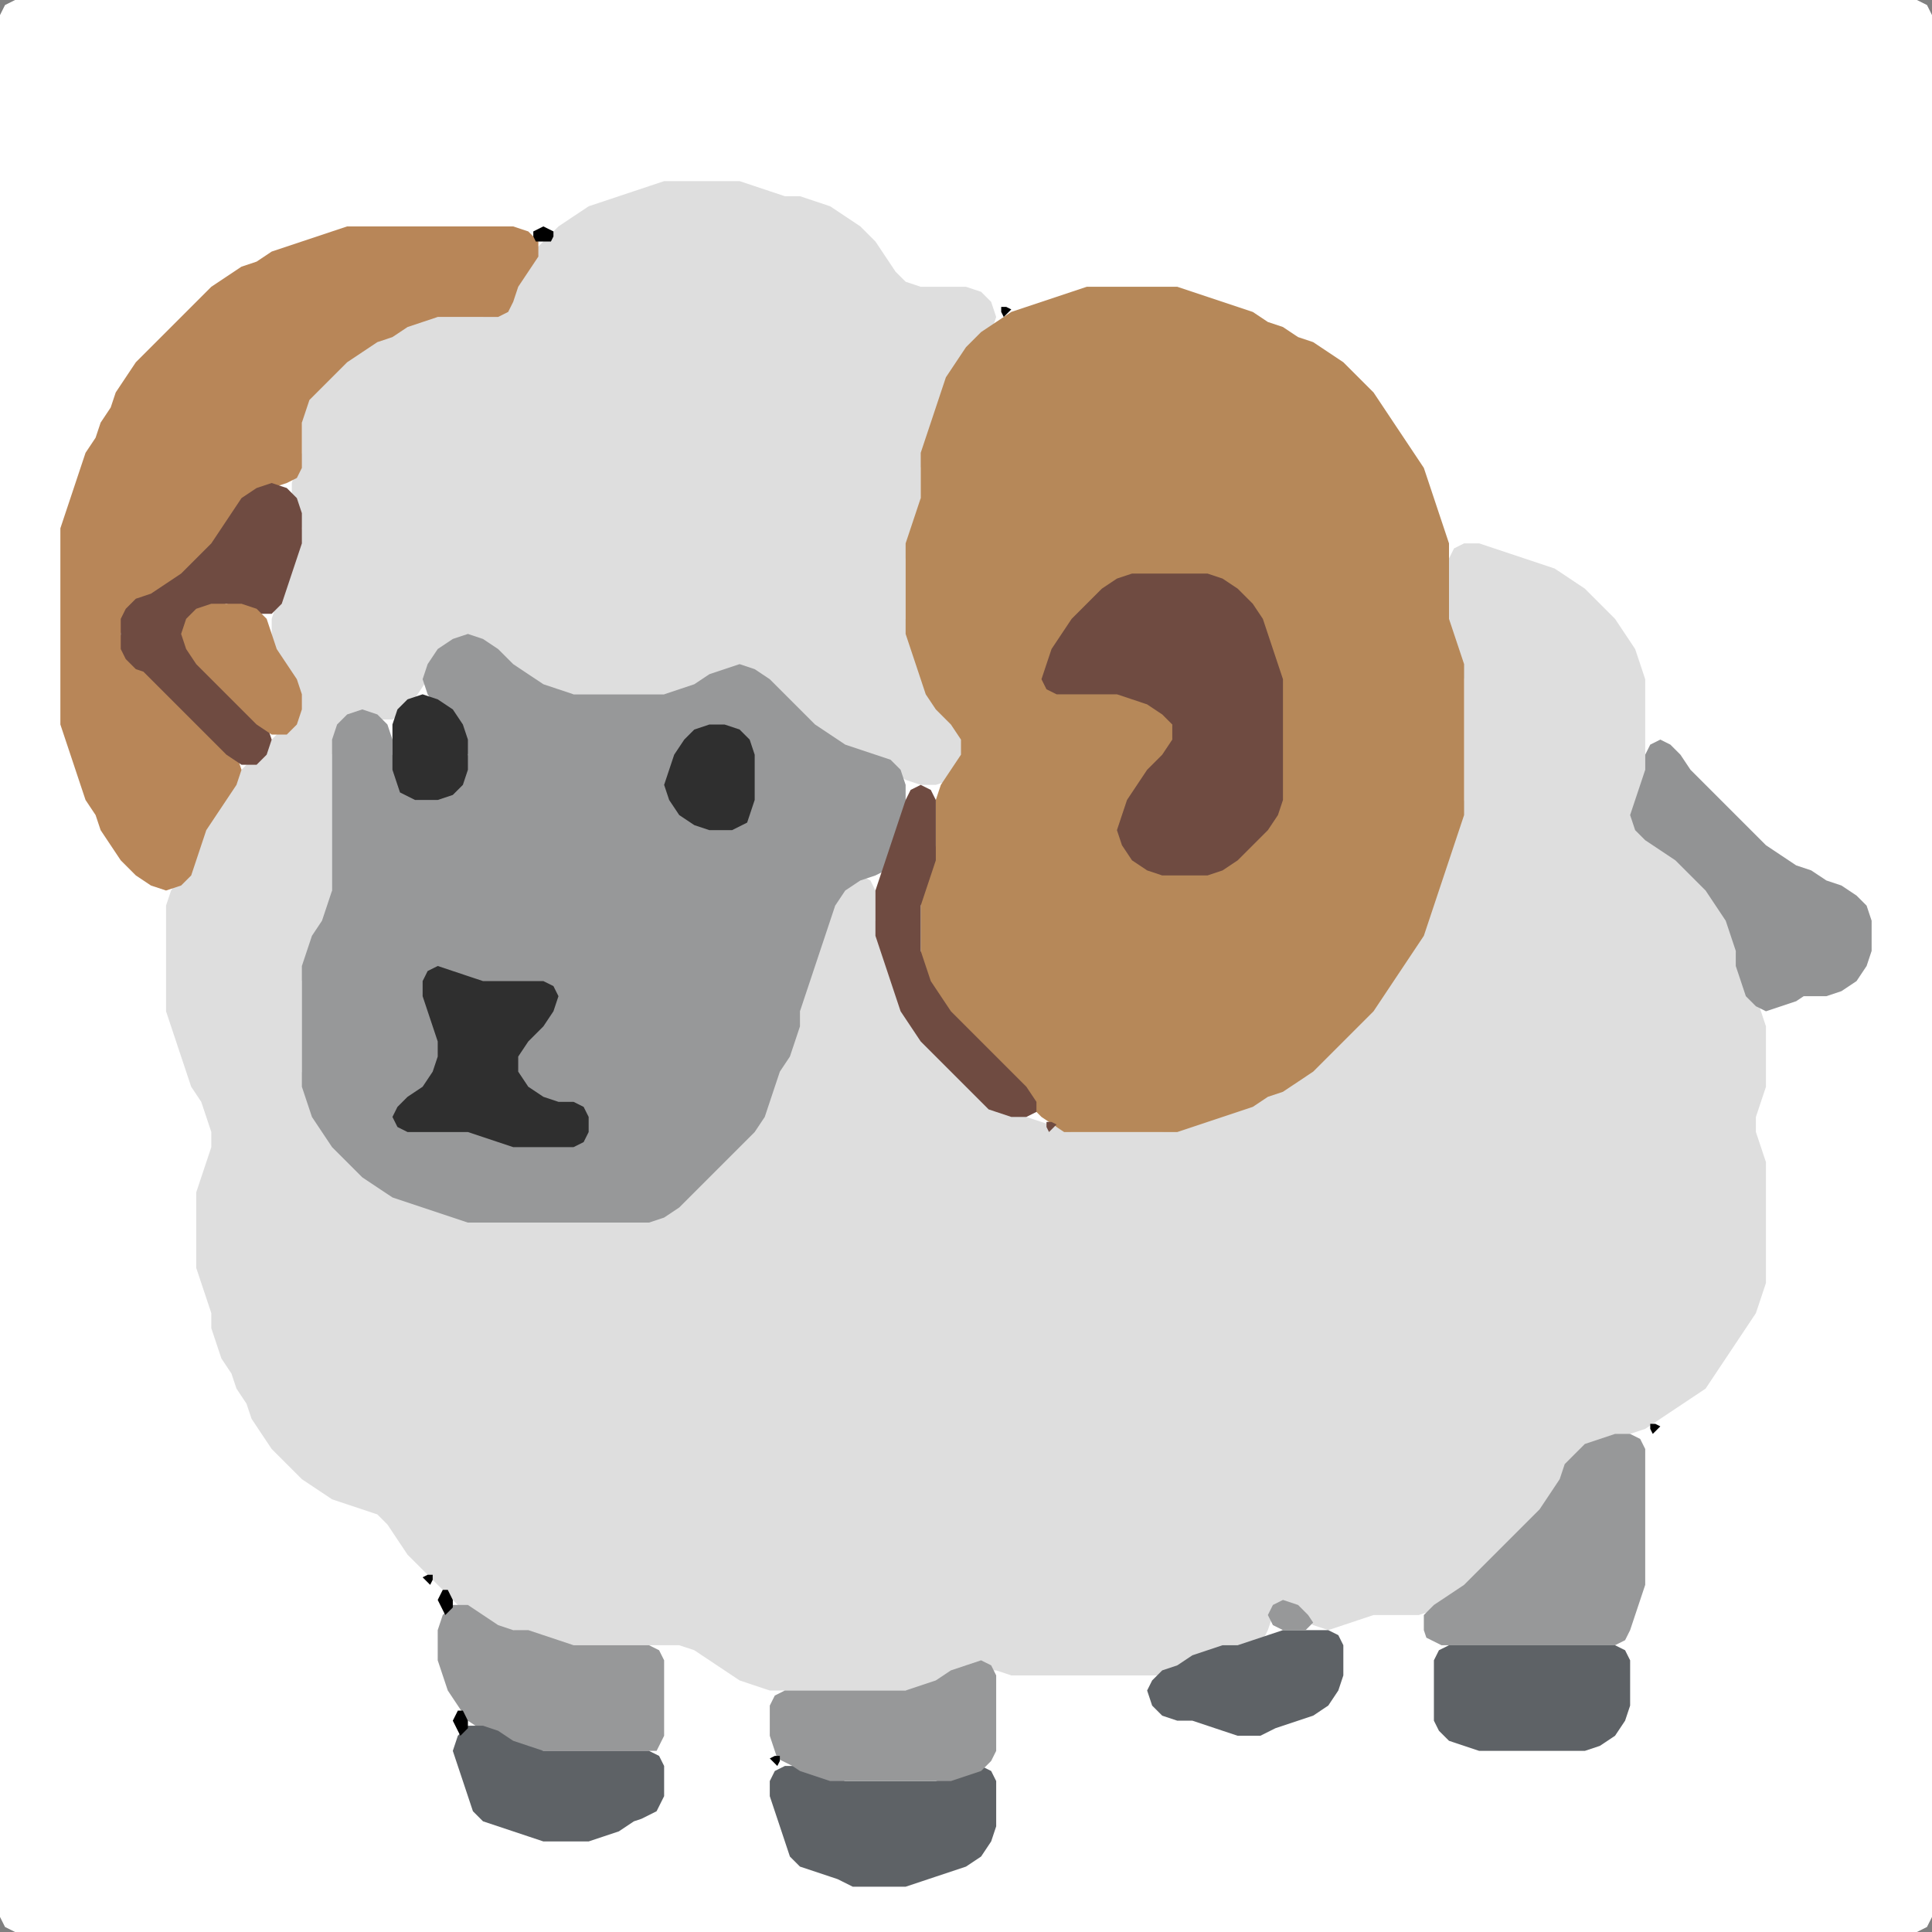<?xml version="1.0" encoding="UTF-8" standalone="no"?>
<!DOCTYPE svg PUBLIC "-//W3C//DTD SVG 1.1//EN"
"http://www.w3.org/Graphics/SVG/1.1/DTD/svg11.dtd">
<svg width="128" height="128" xmlns="http://www.w3.org/2000/svg" version="1.1">
<rect width="100%" height="100%" fill="#808080" stroke="none"/>
<path d="M 26.5 128.0 L 27.0 128.0 L 28.0 128.0 L 29.0 128.0 L 30.0 128.0 L 31.0 128.0 L 32.0 128.0 L 33.0 128.0 L 34.0 128.0 L 35.0 128.0 L 36.0 128.0 L 37.0 128.0 L 38.0 128.0 L 39.0 128.0 L 40.0 128.0 L 41.0 128.0 L 42.0 128.0 L 43.0 128.0 L 44.0 128.0 L 45.0 128.0 L 46.0 128.0 L 47.0 128.0 L 48.0 128.0 L 49.0 128.0 L 50.0 128.0 L 51.0 128.0 L 52.0 128.0 L 53.0 128.0 L 54.0 128.0 L 55.0 128.0 L 56.0 128.0 L 57.0 128.0 L 58.0 128.0 L 59.0 128.0 L 60.0 128.0 L 61.0 128.0 L 62.0 128.0 L 63.0 128.0 L 64.0 128.0 L 65.0 128.0 L 66.0 128.0 L 67.0 128.0 L 68.0 128.0 L 69.0 128.0 L 70.0 128.0 L 71.0 128.0 L 72.0 128.0 L 73.0 128.0 L 74.0 128.0 L 75.0 128.0 L 76.0 128.0 L 77.0 128.0 L 78.0 128.0 L 79.0 128.0 L 80.0 128.0 L 81.0 128.0 L 82.0 128.0 L 83.0 128.0 L 84.0 128.0 L 85.0 128.0 L 86.0 128.0 L 87.0 128.0 L 88.0 128.0 L 89.0 128.0 L 90.0 128.0 L 91.0 128.0 L 92.0 128.0 L 93.0 128.0 L 94.0 128.0 L 95.0 128.0 L 96.0 128.0 L 97.0 128.0 L 98.0 128.0 L 99.0 128.0 L 100.0 128.0 L 101.0 128.0 L 102.0 128.0 L 103.0 128.0 L 104.0 128.0 L 105.0 128.0 L 106.0 128.0 L 107.0 128.0 L 108.0 128.0 L 109.0 128.0 L 110.0 128.0 L 111.0 128.0 L 112.0 128.0 L 113.0 128.0 L 114.0 128.0 L 115.0 128.0 L 116.0 128.0 L 117.0 128.0 L 118.0 128.0 L 119.0 128.0 L 120.0 128.0 L 121.0 128.0 L 122.0 128.0 L 123.0 128.0 L 124.0 128.0 L 125.0 128.0 L 126.0 128.0 L 127.0 128.0 L 127.667 127.667 L 128.0 127.0 L 128.0 126.0 L 128.0 125.0 L 128.0 124.0 L 128.0 123.0 L 128.0 122.0 L 128.0 121.0 L 128.0 120.0 L 128.0 119.0 L 128.0 118.0 L 128.0 117.0 L 128.0 116.0 L 128.0 115.0 L 128.0 114.0 L 128.0 113.0 L 128.0 112.0 L 128.0 111.0 L 128.0 110.0 L 128.0 109.0 L 128.0 108.0 L 128.0 107.0 L 128.0 106.0 L 128.0 105.0 L 128.0 104.0 L 128.0 103.0 L 128.0 102.0 L 128.0 101.0 L 128.0 100.0 L 128.0 99.0 L 128.0 98.0 L 128.0 97.0 L 128.0 96.0 L 128.0 95.0 L 128.0 94.0 L 128.0 93.0 L 128.0 92.0 L 128.0 91.0 L 128.0 90.0 L 128.0 89.0 L 128.0 88.0 L 128.0 87.0 L 128.0 86.0 L 128.0 85.0 L 128.0 84.0 L 128.0 83.0 L 128.0 82.0 L 128.0 81.0 L 128.0 80.0 L 128.0 79.0 L 128.0 78.0 L 128.0 77.0 L 128.0 76.0 L 128.0 75.0 L 128.0 74.0 L 128.0 73.0 L 128.0 72.0 L 128.0 71.0 L 128.0 70.0 L 128.0 69.0 L 128.0 68.0 L 128.0 67.0 L 128.0 66.0 L 128.0 65.0 L 128.0 64.0 L 128.0 63.0 L 128.0 62.0 L 128.0 61.0 L 128.0 60.0 L 128.0 59.0 L 128.0 58.0 L 128.0 57.0 L 128.0 56.0 L 128.0 55.0 L 128.0 54.0 L 128.0 53.0 L 128.0 52.0 L 128.0 51.0 L 128.0 50.0 L 128.0 49.0 L 128.0 48.0 L 128.0 47.0 L 128.0 46.0 L 128.0 45.0 L 128.0 44.0 L 128.0 43.0 L 128.0 42.0 L 128.0 41.0 L 128.0 40.0 L 128.0 39.0 L 128.0 38.0 L 128.0 37.0 L 128.0 36.0 L 128.0 35.0 L 128.0 34.0 L 128.0 33.0 L 128.0 32.0 L 128.0 31.0 L 128.0 30.0 L 128.0 29.0 L 128.0 28.0 L 128.0 27.0 L 128.0 26.0 L 128.0 25.0 L 128.0 24.0 L 128.0 23.0 L 128.0 22.0 L 128.0 21.0 L 128.0 20.0 L 128.0 19.0 L 128.0 18.0 L 128.0 17.0 L 128.0 16.0 L 128.0 15.0 L 128.0 14.0 L 128.0 13.0 L 128.0 12.0 L 128.0 11.0 L 128.0 10.0 L 128.0 9.0 L 128.0 8.0 L 128.0 7.0 L 128.0 6.0 L 128.0 5.0 L 128.0 4.0 L 128.0 3.0 L 128.0 2.0 L 128.0 1.0 L 127.667 0.333 L 127.0 0.0 L 126.0 0.0 L 125.0 0.0 L 124.0 0.0 L 123.0 0.0 L 122.0 0.0 L 121.0 0.0 L 120.0 0.0 L 119.0 0.0 L 118.0 0.0 L 117.0 0.0 L 116.0 0.0 L 115.0 0.0 L 114.0 0.0 L 113.0 0.0 L 112.0 0.0 L 111.0 0.0 L 110.0 0.0 L 109.0 0.0 L 108.0 0.0 L 107.0 0.0 L 106.0 0.0 L 105.0 0.0 L 104.0 0.0 L 103.0 0.0 L 102.0 0.0 L 101.0 0.0 L 100.0 0.0 L 99.0 0.0 L 98.0 0.0 L 97.0 0.0 L 96.0 0.0 L 95.0 0.0 L 94.0 0.0 L 93.0 0.0 L 92.0 0.0 L 91.0 0.0 L 90.0 0.0 L 89.0 0.0 L 88.0 0.0 L 87.0 0.0 L 86.0 0.0 L 85.0 0.0 L 84.0 0.0 L 83.0 0.0 L 82.0 0.0 L 81.0 0.0 L 80.0 0.0 L 79.0 0.0 L 78.0 0.0 L 77.0 0.0 L 76.0 0.0 L 75.0 0.0 L 74.0 0.0 L 73.0 0.0 L 72.0 0.0 L 71.0 0.0 L 70.0 0.0 L 69.0 0.0 L 68.0 0.0 L 67.0 0.0 L 66.0 0.0 L 65.0 0.0 L 64.0 0.0 L 63.0 0.0 L 62.0 0.0 L 61.0 0.0 L 60.0 0.0 L 59.0 0.0 L 58.0 0.0 L 57.0 0.0 L 56.0 0.0 L 55.0 0.0 L 54.0 0.0 L 53.0 0.0 L 52.0 0.0 L 51.0 0.0 L 50.0 0.0 L 49.0 0.0 L 48.0 0.0 L 47.0 0.0 L 46.0 0.0 L 45.0 0.0 L 44.0 0.0 L 43.0 0.0 L 42.0 0.0 L 41.0 0.0 L 40.0 0.0 L 39.0 0.0 L 38.0 0.0 L 37.0 0.0 L 36.0 0.0 L 35.0 0.0 L 34.0 0.0 L 33.0 0.0 L 32.0 0.0 L 31.0 0.0 L 30.0 0.0 L 29.0 0.0 L 28.0 0.0 L 27.0 0.0 L 26.0 0.0 L 25.0 0.0 L 24.0 0.0 L 23.0 0.0 L 22.0 0.0 L 21.0 0.0 L 20.0 0.0 L 19.0 0.0 L 18.0 0.0 L 17.0 0.0 L 16.0 0.0 L 15.0 0.0 L 14.0 0.0 L 13.0 0.0 L 12.0 0.0 L 11.0 0.0 L 10.0 0.0 L 9.0 0.0 L 8.0 0.0 L 7.0 0.0 L 6.0 0.0 L 5.0 0.0 L 4.0 0.0 L 3.0 0.0 L 2.0 0.0 L 1.0 0.0 L 0.333 0.333 L 0.0 1.0 L 0.0 2.0 L 0.0 3.0 L 0.0 4.0 L 0.0 5.0 L 0.0 6.0 L 0.0 7.0 L 0.0 8.0 L 0.0 9.0 L 0.0 10.0 L 0.0 11.0 L 0.0 12.0 L 0.0 13.0 L 0.0 14.0 L 0.0 15.0 L 0.0 16.0 L 0.0 17.0 L 0.0 18.0 L 0.0 19.0 L 0.0 20.0 L 0.0 21.0 L 0.0 22.0 L 0.0 23.0 L 0.0 24.0 L 0.0 25.0 L 0.0 26.0 L 0.0 27.0 L 0.0 28.0 L 0.0 29.0 L 0.0 30.0 L 0.0 31.0 L 0.0 32.0 L 0.0 33.0 L 0.0 34.0 L 0.0 35.0 L 0.0 36.0 L 0.0 37.0 L 0.0 38.0 L 0.0 39.0 L 0.0 40.0 L 0.0 41.0 L 0.0 42.0 L 0.0 43.0 L 0.0 44.0 L 0.0 45.0 L 0.0 46.0 L 0.0 47.0 L 0.0 48.0 L 0.0 49.0 L 0.0 50.0 L 0.0 51.0 L 0.0 52.0 L 0.0 53.0 L 0.0 54.0 L 0.0 55.0 L 0.0 56.0 L 0.0 57.0 L 0.0 58.0 L 0.0 59.0 L 0.0 60.0 L 0.0 61.0 L 0.0 62.0 L 0.0 63.0 L 0.0 64.0 L 0.0 65.0 L 0.0 66.0 L 0.0 67.0 L 0.0 68.0 L 0.0 69.0 L 0.0 70.0 L 0.0 71.0 L 0.0 72.0 L 0.0 73.0 L 0.0 74.0 L 0.0 75.0 L 0.0 76.0 L 0.0 77.0 L 0.0 78.0 L 0.0 79.0 L 0.0 80.0 L 0.0 81.0 L 0.0 82.0 L 0.0 83.0 L 0.0 84.0 L 0.0 85.0 L 0.0 86.0 L 0.0 87.0 L 0.0 88.0 L 0.0 89.0 L 0.0 90.0 L 0.0 91.0 L 0.0 92.0 L 0.0 93.0 L 0.0 94.0 L 0.0 95.0 L 0.0 96.0 L 0.0 97.0 L 0.0 98.0 L 0.0 99.0 L 0.0 100.0 L 0.0 101.0 L 0.0 102.0 L 0.0 103.0 L 0.0 104.0 L 0.0 105.0 L 0.0 106.0 L 0.0 107.0 L 0.0 108.0 L 0.0 109.0 L 0.0 110.0 L 0.0 111.0 L 0.0 112.0 L 0.0 113.0 L 0.0 114.0 L 0.0 115.0 L 0.0 116.0 L 0.0 117.0 L 0.0 118.0 L 0.0 119.0 L 0.0 120.0 L 0.0 121.0 L 0.0 122.0 L 0.0 123.0 L 0.0 124.0 L 0.0 125.0 L 0.0 126.0 L 0.0 127.0 L 0.333 127.667 L 1.0 128.0 L 2.0 128.0 L 3.0 128.0 L 4.0 128.0 L 5.0 128.0 L 6.0 128.0 L 7.0 128.0 L 8.0 128.0 L 9.0 128.0 L 10.0 128.0 L 11.0 128.0 L 12.0 128.0 L 13.0 128.0 L 14.0 128.0 L 15.0 128.0 L 16.0 128.0 L 17.0 128.0 L 18.0 128.0 L 19.0 128.0 L 20.0 128.0 L 21.0 128.0 L 22.0 128.0 L 23.0 128.0 L 24.0 128.0 L 25.0 128.0 L 25.5 128.0 Z" stroke="none" fill="rgb(255,255,255)" />
<path d="M 42.5 109.0 L 43.0 109.0 L 44.0 109.0 L 45.0 109.0 L 46.0 109.333 L 47.0 110.0 L 48.0 110.667 L 49.0 111.333 L 50.0 111.667 L 51.0 112.0 L 52.0 112.0 L 53.0 112.0 L 54.0 112.0 L 55.0 112.0 L 56.0 112.0 L 57.0 112.0 L 58.0 112.0 L 59.0 112.0 L 60.0 112.0 L 61.0 112.0 L 62.0 111.667 L 63.0 111.333 L 64.0 110.667 L 65.0 110.667 L 66.0 110.667 L 67.0 111.0 L 68.0 111.0 L 69.0 111.0 L 70.0 111.0 L 71.0 111.0 L 72.0 111.0 L 73.0 111.0 L 74.0 111.0 L 75.0 111.0 L 76.0 111.0 L 77.0 111.0 L 78.0 110.667 L 79.0 110.333 L 80.0 109.667 L 81.0 109.333 L 82.0 109.0 L 83.0 109.0 L 83.667 108.667 L 84.0 108.0 L 84.333 107.0 L 85.0 106.667 L 86.0 107.0 L 87.0 107.667 L 88.0 108.0 L 89.0 107.667 L 90.0 107.333 L 91.0 107.0 L 92.0 107.0 L 93.0 107.0 L 94.0 107.0 L 95.0 106.667 L 96.0 106.333 L 97.0 105.667 L 98.0 105.0 L 99.0 104.0 L 100.0 103.0 L 101.0 102.0 L 102.0 101.0 L 102.667 100.0 L 103.333 99.0 L 103.667 98.0 L 104.333 97.0 L 105.0 96.333 L 106.0 95.667 L 107.0 95.333 L 108.0 95.0 L 109.0 94.667 L 110.0 94.0 L 111.0 93.333 L 112.0 92.667 L 113.0 92.0 L 113.667 91.0 L 114.333 90.0 L 115.0 89.0 L 115.667 88.0 L 116.333 87.0 L 116.667 86.0 L 117.0 85.0 L 117.0 84.0 L 117.0 83.0 L 117.0 82.0 L 117.0 81.0 L 117.0 80.0 L 117.0 79.0 L 117.0 78.0 L 117.0 77.0 L 116.667 76.0 L 116.333 75.0 L 116.333 74.0 L 116.667 73.0 L 117.0 72.0 L 117.0 71.0 L 117.0 70.0 L 117.0 69.0 L 117.0 68.0 L 116.667 67.0 L 116.333 66.0 L 115.667 65.0 L 115.333 64.0 L 115.0 63.0 L 115.0 62.0 L 114.667 61.0 L 114.333 60.0 L 113.667 59.0 L 113.0 58.0 L 112.0 57.0 L 111.0 56.333 L 110.0 55.667 L 109.0 55.0 L 108.667 54.0 L 108.667 53.0 L 109.0 52.0 L 109.0 51.0 L 109.0 50.0 L 109.0 49.0 L 109.0 48.0 L 109.0 47.0 L 109.0 46.0 L 109.0 45.0 L 108.667 44.0 L 108.333 43.0 L 107.667 42.0 L 107.0 41.0 L 106.0 40.0 L 105.0 39.0 L 104.0 38.333 L 103.0 37.667 L 102.0 37.333 L 101.0 37.0 L 100.0 36.667 L 99.0 36.333 L 98.0 36.0 L 97.0 36.0 L 96.333 36.333 L 96.0 37.0 L 96.0 38.0 L 96.0 39.0 L 96.0 40.0 L 96.0 41.0 L 96.0 42.0 L 96.333 43.0 L 96.667 44.0 L 97.0 45.0 L 97.0 46.0 L 97.0 47.0 L 97.0 48.0 L 97.0 49.0 L 97.0 50.0 L 97.0 51.0 L 97.0 52.0 L 97.0 53.0 L 96.667 54.0 L 96.333 55.0 L 96.0 56.0 L 95.667 57.0 L 95.333 58.0 L 95.0 59.0 L 94.667 60.0 L 94.333 61.0 L 93.667 62.0 L 93.0 63.0 L 92.333 64.0 L 91.667 65.0 L 91.0 66.0 L 90.0 67.0 L 89.0 68.0 L 88.0 69.0 L 87.0 70.0 L 86.0 71.0 L 85.0 71.667 L 84.0 72.333 L 83.0 72.667 L 82.0 73.333 L 81.0 73.667 L 80.0 74.0 L 79.0 74.333 L 78.0 74.667 L 77.0 75.0 L 76.0 75.0 L 75.0 75.0 L 74.0 75.0 L 73.0 75.0 L 72.0 75.0 L 71.0 75.0 L 70.0 74.667 L 69.0 74.333 L 68.0 74.0 L 67.0 73.667 L 66.0 73.0 L 65.0 72.0 L 64.0 71.0 L 63.0 70.0 L 62.0 69.0 L 61.0 68.0 L 60.333 67.0 L 59.667 66.0 L 59.333 65.0 L 59.0 64.0 L 58.667 63.0 L 58.333 62.0 L 58.0 61.0 L 58.0 60.0 L 58.0 59.0 L 57.667 58.333 L 57.0 58.0 L 56.0 58.333 L 55.333 59.0 L 55.0 60.0 L 54.667 61.0 L 54.333 62.0 L 54.0 63.0 L 53.667 64.0 L 53.333 65.0 L 53.0 66.0 L 53.0 67.0 L 52.667 68.0 L 52.333 69.0 L 51.667 70.0 L 51.333 71.0 L 51.0 72.0 L 50.667 73.0 L 50.0 74.0 L 49.0 75.0 L 48.0 76.0 L 47.0 77.0 L 46.0 78.0 L 45.0 79.0 L 44.0 80.0 L 43.0 80.667 L 42.0 81.0 L 41.0 81.0 L 40.0 81.0 L 39.0 81.0 L 38.0 81.0 L 37.0 81.0 L 36.0 81.0 L 35.0 81.0 L 34.0 81.0 L 33.0 81.0 L 32.0 81.0 L 31.0 80.667 L 30.0 80.333 L 29.0 80.0 L 28.0 79.667 L 27.0 79.333 L 26.0 78.667 L 25.0 78.0 L 24.0 77.0 L 23.0 76.0 L 22.0 75.0 L 21.333 74.0 L 20.667 73.0 L 20.333 72.0 L 20.0 71.0 L 20.0 70.0 L 20.0 69.0 L 20.0 68.0 L 20.0 67.0 L 20.0 66.0 L 20.0 65.0 L 20.333 64.0 L 20.667 63.0 L 21.333 62.0 L 21.667 61.0 L 22.0 60.0 L 22.0 59.0 L 22.0 58.0 L 22.0 57.0 L 22.0 56.0 L 22.0 55.0 L 22.0 54.0 L 22.0 53.0 L 22.0 52.0 L 22.0 51.0 L 22.0 50.0 L 22.333 49.0 L 23.0 48.0 L 24.0 47.667 L 25.0 47.667 L 26.0 47.667 L 27.0 47.0 L 27.667 46.0 L 28.333 45.0 L 29.0 44.0 L 30.0 43.0 L 31.0 42.667 L 32.0 43.0 L 33.0 44.0 L 34.0 44.667 L 35.0 45.333 L 36.0 45.667 L 37.0 46.0 L 38.0 46.0 L 39.0 46.0 L 40.0 46.0 L 41.0 46.0 L 42.0 46.0 L 43.0 46.0 L 44.0 46.0 L 45.0 46.0 L 46.0 45.667 L 47.0 45.333 L 48.0 44.667 L 49.0 44.667 L 50.0 45.0 L 51.0 46.0 L 52.0 47.0 L 53.0 48.0 L 54.0 48.667 L 55.0 49.333 L 56.0 49.667 L 57.0 50.0 L 58.0 50.333 L 59.0 51.0 L 60.0 51.667 L 61.0 52.0 L 62.0 52.0 L 63.0 51.667 L 63.667 51.0 L 64.0 50.0 L 64.0 49.0 L 63.667 48.0 L 63.0 47.0 L 62.0 46.0 L 61.333 45.0 L 61.0 44.0 L 60.667 43.0 L 60.333 42.0 L 60.0 41.0 L 60.0 40.0 L 60.0 39.0 L 60.0 38.0 L 60.0 37.0 L 60.333 36.0 L 60.667 35.0 L 61.0 34.0 L 61.0 33.0 L 61.0 32.0 L 61.0 31.0 L 61.333 30.0 L 61.667 29.0 L 62.0 28.0 L 62.333 27.0 L 62.667 26.0 L 63.333 25.0 L 64.0 24.0 L 65.0 23.0 L 65.667 22.0 L 66.0 21.0 L 65.667 20.0 L 65.0 19.333 L 64.0 19.0 L 63.0 19.0 L 62.0 19.0 L 61.0 19.0 L 60.0 18.667 L 59.333 18.0 L 58.667 17.0 L 58.0 16.0 L 57.0 15.0 L 56.0 14.333 L 55.0 13.667 L 54.0 13.333 L 53.0 13.0 L 52.0 13.0 L 51.0 12.667 L 50.0 12.333 L 49.0 12.0 L 48.0 12.0 L 47.0 12.0 L 46.0 12.0 L 45.0 12.0 L 44.0 12.0 L 43.0 12.333 L 42.0 12.667 L 41.0 13.0 L 40.0 13.333 L 39.0 13.667 L 38.0 14.333 L 37.0 15.0 L 36.0 16.0 L 35.0 17.0 L 34.333 18.0 L 34.0 19.0 L 33.667 20.0 L 33.0 20.667 L 32.0 21.0 L 31.0 21.0 L 30.0 21.0 L 29.0 21.0 L 28.0 21.0 L 27.0 21.333 L 26.0 21.667 L 25.0 22.333 L 24.0 22.667 L 23.0 23.333 L 22.0 24.0 L 21.0 25.0 L 20.333 26.0 L 20.0 27.0 L 20.0 28.0 L 20.0 29.0 L 20.0 30.0 L 19.667 31.0 L 19.333 32.0 L 19.333 33.0 L 19.667 34.0 L 20.0 35.0 L 19.667 36.0 L 19.333 37.0 L 19.0 38.0 L 18.667 39.0 L 18.333 40.0 L 18.0 41.0 L 18.0 42.0 L 18.0 43.0 L 18.333 44.0 L 19.0 45.0 L 19.667 46.0 L 19.667 47.0 L 19.0 48.0 L 18.0 49.0 L 17.0 50.0 L 16.0 51.0 L 15.0 52.0 L 14.333 53.0 L 13.667 54.0 L 13.333 55.0 L 13.0 56.0 L 12.667 57.0 L 12.0 58.0 L 11.333 59.0 L 11.0 60.0 L 11.0 61.0 L 11.0 62.0 L 11.0 63.0 L 11.0 64.0 L 11.0 65.0 L 11.0 66.0 L 11.0 67.0 L 11.333 68.0 L 11.667 69.0 L 12.0 70.0 L 12.333 71.0 L 12.667 72.0 L 13.333 73.0 L 13.667 74.0 L 14.0 75.0 L 14.0 76.0 L 13.667 77.0 L 13.333 78.0 L 13.0 79.0 L 13.0 80.0 L 13.0 81.0 L 13.0 82.0 L 13.0 83.0 L 13.0 84.0 L 13.333 85.0 L 13.667 86.0 L 14.0 87.0 L 14.0 88.0 L 14.333 89.0 L 14.667 90.0 L 15.333 91.0 L 15.667 92.0 L 16.333 93.0 L 16.667 94.0 L 17.333 95.0 L 18.0 96.0 L 19.0 97.0 L 20.0 98.0 L 21.0 98.667 L 22.0 99.333 L 23.0 99.667 L 24.0 100.0 L 25.0 100.333 L 25.667 101.0 L 26.333 102.0 L 27.0 103.0 L 28.0 104.0 L 29.0 105.0 L 30.0 106.0 L 31.0 107.0 L 32.0 107.667 L 33.0 108.0 L 34.0 108.0 L 35.0 108.333 L 36.0 108.667 L 37.0 109.0 L 38.0 109.0 L 39.0 109.0 L 40.0 109.0 L 41.0 109.0 L 41.5 109.0 Z" stroke="none" fill="rgb(222,222,222)" />
<path d="M 71.5 75.0 L 72.0 75.0 L 73.0 75.0 L 74.0 75.0 L 75.0 75.0 L 76.0 75.0 L 77.0 75.0 L 78.0 75.0 L 79.0 74.667 L 80.0 74.333 L 81.0 74.0 L 82.0 73.667 L 83.0 73.333 L 84.0 72.667 L 85.0 72.333 L 86.0 71.667 L 87.0 71.0 L 88.0 70.0 L 89.0 69.0 L 90.0 68.0 L 91.0 67.0 L 91.667 66.0 L 92.333 65.0 L 93.0 64.0 L 93.667 63.0 L 94.333 62.0 L 94.667 61.0 L 95.0 60.0 L 95.333 59.0 L 95.667 58.0 L 96.0 57.0 L 96.333 56.0 L 96.667 55.0 L 97.0 54.0 L 97.0 53.0 L 97.0 52.0 L 97.0 51.0 L 97.0 50.0 L 97.0 49.0 L 97.0 48.0 L 97.0 47.0 L 97.0 46.0 L 97.0 45.0 L 97.0 44.0 L 96.667 43.0 L 96.333 42.0 L 96.0 41.0 L 96.0 40.0 L 96.0 39.0 L 96.0 38.0 L 96.0 37.0 L 96.0 36.0 L 95.667 35.0 L 95.333 34.0 L 95.0 33.0 L 94.667 32.0 L 94.333 31.0 L 93.667 30.0 L 93.0 29.0 L 92.333 28.0 L 91.667 27.0 L 91.0 26.0 L 90.0 25.0 L 89.0 24.0 L 88.0 23.333 L 87.0 22.667 L 86.0 22.333 L 85.0 21.667 L 84.0 21.333 L 83.0 20.667 L 82.0 20.333 L 81.0 20.0 L 80.0 19.667 L 79.0 19.333 L 78.0 19.0 L 77.0 19.0 L 76.0 19.0 L 75.0 19.0 L 74.0 19.0 L 73.0 19.0 L 72.0 19.0 L 71.0 19.333 L 70.0 19.667 L 69.0 20.0 L 68.0 20.333 L 67.0 20.667 L 66.0 21.333 L 65.0 22.0 L 64.0 23.0 L 63.333 24.0 L 62.667 25.0 L 62.333 26.0 L 62.0 27.0 L 61.667 28.0 L 61.333 29.0 L 61.0 30.0 L 61.0 31.0 L 61.0 32.0 L 61.0 33.0 L 60.667 34.0 L 60.333 35.0 L 60.0 36.0 L 60.0 37.0 L 60.0 38.0 L 60.0 39.0 L 60.0 40.0 L 60.0 41.0 L 60.0 42.0 L 60.333 43.0 L 60.667 44.0 L 61.0 45.0 L 61.333 46.0 L 62.0 47.0 L 63.0 48.0 L 63.667 49.0 L 63.667 50.0 L 63.0 51.0 L 62.333 52.0 L 62.0 53.0 L 62.0 54.0 L 62.0 55.0 L 62.0 56.0 L 61.667 57.0 L 61.333 58.0 L 61.0 59.0 L 61.0 60.0 L 61.0 61.0 L 61.0 62.0 L 61.0 63.0 L 61.0 64.0 L 61.333 65.0 L 61.667 66.0 L 62.333 67.0 L 63.0 68.0 L 64.0 69.0 L 65.0 70.0 L 66.0 71.0 L 67.0 72.0 L 68.0 73.0 L 69.0 74.0 L 70.0 74.667 L 70.5 75.0 Z" stroke="none" fill="rgb(182,136,89)" />
<path d="M 23.5 77.5 L 24.0 78.0 L 25.0 78.667 L 26.0 79.333 L 27.0 79.667 L 28.0 80.0 L 29.0 80.333 L 30.0 80.667 L 31.0 81.0 L 32.0 81.0 L 33.0 81.0 L 34.0 81.0 L 35.0 81.0 L 36.0 81.0 L 37.0 81.0 L 38.0 81.0 L 39.0 81.0 L 40.0 81.0 L 41.0 81.0 L 42.0 81.0 L 43.0 81.0 L 44.0 80.667 L 45.0 80.0 L 46.0 79.0 L 47.0 78.0 L 48.0 77.0 L 49.0 76.0 L 50.0 75.0 L 50.667 74.0 L 51.0 73.0 L 51.333 72.0 L 51.667 71.0 L 52.333 70.0 L 52.667 69.0 L 53.0 68.0 L 53.0 67.0 L 53.333 66.0 L 53.667 65.0 L 54.0 64.0 L 54.333 63.0 L 54.667 62.0 L 55.0 61.0 L 55.333 60.0 L 56.0 59.0 L 57.0 58.333 L 58.0 58.0 L 58.667 57.667 L 59.0 57.0 L 59.333 56.0 L 59.667 55.0 L 60.0 54.0 L 60.0 53.0 L 60.0 52.0 L 59.667 51.0 L 59.0 50.333 L 58.0 50.0 L 57.0 49.667 L 56.0 49.333 L 55.0 48.667 L 54.0 48.0 L 53.0 47.0 L 52.0 46.0 L 51.0 45.0 L 50.0 44.333 L 49.0 44.0 L 48.0 44.333 L 47.0 44.667 L 46.0 45.333 L 45.0 45.667 L 44.0 46.0 L 43.0 46.0 L 42.0 46.0 L 41.0 46.0 L 40.0 46.0 L 39.0 46.0 L 38.0 46.0 L 37.0 45.667 L 36.0 45.333 L 35.0 44.667 L 34.0 44.0 L 33.0 43.0 L 32.0 42.333 L 31.0 42.0 L 30.0 42.333 L 29.0 43.0 L 28.333 44.0 L 28.0 45.0 L 28.333 46.0 L 29.0 47.0 L 30.0 48.0 L 30.667 49.0 L 31.0 50.0 L 30.667 51.0 L 30.0 52.0 L 29.0 52.667 L 28.0 52.667 L 27.0 52.0 L 26.333 51.0 L 26.0 50.0 L 26.0 49.0 L 25.667 48.0 L 25.0 47.333 L 24.0 47.0 L 23.0 47.333 L 22.333 48.0 L 22.0 49.0 L 22.0 50.0 L 22.0 51.0 L 22.0 52.0 L 22.0 53.0 L 22.0 54.0 L 22.0 55.0 L 22.0 56.0 L 22.0 57.0 L 22.0 58.0 L 22.0 59.0 L 21.667 60.0 L 21.333 61.0 L 20.667 62.0 L 20.333 63.0 L 20.0 64.0 L 20.0 65.0 L 20.0 66.0 L 20.0 67.0 L 20.0 68.0 L 20.0 69.0 L 20.0 70.0 L 20.0 71.0 L 20.0 72.0 L 20.333 73.0 L 20.667 74.0 L 21.333 75.0 L 22.0 76.0 L 22.5 76.5 Z" stroke="none" fill="rgb(151,152,153)" />
<path d="M 21.5 25.5 L 22.0 25.0 L 23.0 24.0 L 24.0 23.333 L 25.0 22.667 L 26.0 22.333 L 27.0 21.667 L 28.0 21.333 L 29.0 21.0 L 30.0 21.0 L 31.0 21.0 L 32.0 21.0 L 33.0 21.0 L 33.667 20.667 L 34.0 20.0 L 34.333 19.0 L 35.0 18.0 L 35.667 17.0 L 35.667 16.0 L 35.0 15.333 L 34.0 15.0 L 33.0 15.0 L 32.0 15.0 L 31.0 15.0 L 30.0 15.0 L 29.0 15.0 L 28.0 15.0 L 27.0 15.0 L 26.0 15.0 L 25.0 15.0 L 24.0 15.0 L 23.0 15.0 L 22.0 15.333 L 21.0 15.667 L 20.0 16.0 L 19.0 16.333 L 18.0 16.667 L 17.0 17.333 L 16.0 17.667 L 15.0 18.333 L 14.0 19.0 L 13.0 20.0 L 12.0 21.0 L 11.0 22.0 L 10.0 23.0 L 9.0 24.0 L 8.333 25.0 L 7.667 26.0 L 7.333 27.0 L 6.667 28.0 L 6.333 29.0 L 5.667 30.0 L 5.333 31.0 L 5.0 32.0 L 4.667 33.0 L 4.333 34.0 L 4.0 35.0 L 4.0 36.0 L 4.0 37.0 L 4.0 38.0 L 4.0 39.0 L 4.0 40.0 L 4.0 41.0 L 4.0 42.0 L 4.0 43.0 L 4.0 44.0 L 4.0 45.0 L 4.0 46.0 L 4.0 47.0 L 4.0 48.0 L 4.333 49.0 L 4.667 50.0 L 5.0 51.0 L 5.333 52.0 L 5.667 53.0 L 6.333 54.0 L 6.667 55.0 L 7.333 56.0 L 8.0 57.0 L 9.0 58.0 L 10.0 58.667 L 11.0 59.0 L 12.0 58.667 L 12.667 58.0 L 13.0 57.0 L 13.333 56.0 L 13.667 55.0 L 14.333 54.0 L 15.0 53.0 L 15.667 52.0 L 16.0 51.0 L 15.667 50.0 L 15.0 49.0 L 14.0 48.0 L 13.0 47.0 L 12.0 46.0 L 11.0 45.0 L 10.0 44.333 L 9.0 43.667 L 8.333 43.0 L 8.0 42.0 L 8.333 41.0 L 9.0 40.333 L 10.0 39.667 L 11.0 39.333 L 12.0 38.667 L 13.0 38.0 L 14.0 37.0 L 14.667 36.0 L 15.333 35.0 L 16.0 34.0 L 17.0 33.0 L 18.0 32.333 L 19.0 32.0 L 19.667 31.667 L 20.0 31.0 L 20.0 30.0 L 20.0 29.0 L 20.0 28.0 L 20.333 27.0 L 20.5 26.5 Z" stroke="none" fill="rgb(184,134,88)" />
<path d="M 78.5 58.0 L 79.0 58.0 L 80.0 58.0 L 81.0 57.667 L 82.0 57.0 L 83.0 56.0 L 84.0 55.0 L 84.667 54.0 L 85.0 53.0 L 85.0 52.0 L 85.0 51.0 L 85.0 50.0 L 85.0 49.0 L 85.0 48.0 L 85.0 47.0 L 85.0 46.0 L 85.0 45.0 L 84.667 44.0 L 84.333 43.0 L 84.0 42.0 L 83.667 41.0 L 83.0 40.0 L 82.0 39.0 L 81.0 38.333 L 80.0 38.0 L 79.0 38.0 L 78.0 38.0 L 77.0 38.0 L 76.0 38.0 L 75.0 38.0 L 74.0 38.333 L 73.0 39.0 L 72.0 40.0 L 71.0 41.0 L 70.333 42.0 L 69.667 43.0 L 69.333 44.0 L 69.0 45.0 L 69.333 45.667 L 70.0 46.0 L 71.0 46.0 L 72.0 46.0 L 73.0 46.0 L 74.0 46.0 L 75.0 46.333 L 76.0 46.667 L 77.0 47.333 L 77.667 48.0 L 77.667 49.0 L 77.0 50.0 L 76.0 51.0 L 75.333 52.0 L 74.667 53.0 L 74.333 54.0 L 74.0 55.0 L 74.333 56.0 L 75.0 57.0 L 76.0 57.667 L 77.0 58.0 L 77.5 58.0 Z" stroke="none" fill="rgb(111,75,65)" />
<path d="M 95.5 109.0 L 96.0 109.0 L 97.0 109.0 L 98.0 109.0 L 99.0 109.0 L 100.0 109.0 L 101.0 109.0 L 102.0 109.0 L 103.0 109.0 L 104.0 109.0 L 105.0 109.0 L 106.0 109.0 L 107.0 109.0 L 107.667 108.667 L 108.0 108.0 L 108.333 107.0 L 108.667 106.0 L 109.0 105.0 L 109.0 104.0 L 109.0 103.0 L 109.0 102.0 L 109.0 101.0 L 109.0 100.0 L 109.0 99.0 L 109.0 98.0 L 109.0 97.0 L 109.0 96.0 L 108.667 95.333 L 108.0 95.0 L 107.0 95.0 L 106.0 95.333 L 105.0 95.667 L 104.333 96.333 L 103.667 97.0 L 103.333 98.0 L 102.667 99.0 L 102.0 100.0 L 101.0 101.0 L 100.0 102.0 L 99.0 103.0 L 98.0 104.0 L 97.0 105.0 L 96.0 105.667 L 95.0 106.333 L 94.333 107.0 L 94.333 108.0 L 94.5 108.5 Z" stroke="none" fill="rgb(151,152,153)" />
<path d="M 120.5 66.0 L 121.0 66.0 L 122.0 65.667 L 123.0 65.0 L 123.667 64.0 L 124.0 63.0 L 124.0 62.0 L 124.0 61.0 L 123.667 60.0 L 123.0 59.333 L 122.0 58.667 L 121.0 58.333 L 120.0 57.667 L 119.0 57.333 L 118.0 56.667 L 117.0 56.0 L 116.0 55.0 L 115.0 54.0 L 114.0 53.0 L 113.0 52.0 L 112.0 51.0 L 111.333 50.0 L 110.667 49.333 L 110.0 49.0 L 109.333 49.333 L 109.0 50.0 L 109.0 51.0 L 108.667 52.0 L 108.333 53.0 L 108.0 54.0 L 108.333 55.0 L 109.0 55.667 L 110.0 56.333 L 111.0 57.0 L 112.0 58.0 L 113.0 59.0 L 113.667 60.0 L 114.333 61.0 L 114.667 62.0 L 115.0 63.0 L 115.0 64.0 L 115.333 65.0 L 115.667 66.0 L 116.333 66.667 L 117.0 67.0 L 118.0 66.667 L 119.0 66.333 L 119.5 66.0 Z" stroke="none" fill="rgb(146,147,148)" />
<path d="M 43.5 116.0 L 43.667 115.667 L 44.0 115.0 L 44.0 114.0 L 44.0 113.0 L 44.0 112.0 L 44.0 111.0 L 44.0 110.0 L 43.667 109.333 L 43.0 109.0 L 42.0 109.0 L 41.0 109.0 L 40.0 109.0 L 39.0 109.0 L 38.0 109.0 L 37.0 108.667 L 36.0 108.333 L 35.0 108.0 L 34.0 108.0 L 33.0 107.667 L 32.0 107.0 L 31.0 106.333 L 30.0 106.333 L 29.333 107.0 L 29.0 108.0 L 29.0 109.0 L 29.0 110.0 L 29.333 111.0 L 29.667 112.0 L 30.333 113.0 L 31.0 114.0 L 32.0 114.667 L 33.0 115.333 L 34.0 115.667 L 35.0 116.0 L 36.0 116.0 L 37.0 116.0 L 38.0 116.0 L 39.0 116.0 L 40.0 116.0 L 41.0 116.0 L 42.0 116.0 L 42.5 116.0 Z" stroke="none" fill="rgb(151,152,153)" />
<path d="M 10.5 45.5 L 11.0 46.0 L 12.0 47.0 L 13.0 48.0 L 14.0 49.0 L 15.0 50.0 L 16.0 50.667 L 17.0 50.667 L 17.667 50.0 L 18.0 49.0 L 17.667 48.0 L 17.0 47.0 L 16.0 46.0 L 15.0 45.0 L 14.0 44.0 L 13.0 43.0 L 12.667 42.0 L 13.0 41.0 L 14.0 40.333 L 15.0 40.0 L 16.0 40.333 L 17.0 40.667 L 18.0 40.667 L 18.667 40.0 L 19.0 39.0 L 19.333 38.0 L 19.667 37.0 L 20.0 36.0 L 20.0 35.0 L 20.0 34.0 L 19.667 33.0 L 19.0 32.333 L 18.0 32.0 L 17.0 32.333 L 16.0 33.0 L 15.333 34.0 L 14.667 35.0 L 14.0 36.0 L 13.0 37.0 L 12.0 38.0 L 11.0 38.667 L 10.0 39.333 L 9.0 39.667 L 8.333 40.333 L 8.0 41.0 L 8.0 42.0 L 8.0 43.0 L 8.333 43.667 L 9.0 44.333 L 9.5 44.5 Z" stroke="none" fill="rgb(111,75,65)" />
<path d="M 56.5 125.0 L 57.0 125.0 L 58.0 125.0 L 59.0 125.0 L 60.0 125.0 L 61.0 124.667 L 62.0 124.333 L 63.0 124.0 L 64.0 123.667 L 65.0 123.0 L 65.667 122.0 L 66.0 121.0 L 66.0 120.0 L 66.0 119.0 L 66.0 118.0 L 65.667 117.333 L 65.0 117.0 L 64.0 117.333 L 63.0 117.667 L 62.0 118.0 L 61.0 118.0 L 60.0 118.0 L 59.0 118.0 L 58.0 118.0 L 57.0 118.0 L 56.0 118.0 L 55.0 117.667 L 54.0 117.333 L 53.0 117.0 L 52.0 117.0 L 51.333 117.333 L 51.0 118.0 L 51.0 119.0 L 51.333 120.0 L 51.667 121.0 L 52.0 122.0 L 52.333 123.0 L 53.0 123.667 L 54.0 124.0 L 55.0 124.333 L 55.5 124.5 Z" stroke="none" fill="rgb(94,98,102)" />
<path d="M 29.5 75.0 L 30.0 75.0 L 31.0 75.0 L 32.0 75.333 L 33.0 75.667 L 34.0 76.0 L 35.0 76.0 L 36.0 76.0 L 37.0 76.0 L 38.0 76.0 L 38.667 75.667 L 39.0 75.0 L 39.0 74.0 L 38.667 73.333 L 38.0 73.0 L 37.0 73.0 L 36.0 72.667 L 35.0 72.0 L 34.333 71.0 L 34.333 70.0 L 35.0 69.0 L 36.0 68.0 L 36.667 67.0 L 37.0 66.0 L 36.667 65.333 L 36.0 65.0 L 35.0 65.0 L 34.0 65.0 L 33.0 65.0 L 32.0 65.0 L 31.0 64.667 L 30.0 64.333 L 29.0 64.0 L 28.333 64.333 L 28.0 65.0 L 28.0 66.0 L 28.333 67.0 L 28.667 68.0 L 29.0 69.0 L 29.0 70.0 L 28.667 71.0 L 28.0 72.0 L 27.0 72.667 L 26.333 73.333 L 26.0 74.0 L 26.333 74.667 L 27.0 75.0 L 28.0 75.0 L 28.5 75.0 Z" stroke="none" fill="rgb(47,47,47)" />
<path d="M 52.5 117.0 L 53.0 117.333 L 54.0 117.667 L 55.0 118.0 L 56.0 118.0 L 57.0 118.0 L 58.0 118.0 L 59.0 118.0 L 60.0 118.0 L 61.0 118.0 L 62.0 118.0 L 63.0 118.0 L 64.0 117.667 L 65.0 117.333 L 65.667 116.667 L 66.0 116.0 L 66.0 115.0 L 66.0 114.0 L 66.0 113.0 L 66.0 112.0 L 66.0 111.0 L 65.667 110.333 L 65.0 110.0 L 64.0 110.333 L 63.0 110.667 L 62.0 111.333 L 61.0 111.667 L 60.0 112.0 L 59.0 112.0 L 58.0 112.0 L 57.0 112.0 L 56.0 112.0 L 55.0 112.0 L 54.0 112.0 L 53.0 112.0 L 52.0 112.0 L 51.333 112.333 L 51.0 113.0 L 51.0 114.0 L 51.0 115.0 L 51.333 116.0 L 51.5 116.5 Z" stroke="none" fill="rgb(151,152,153)" />
<path d="M 100.5 116.0 L 101.0 116.0 L 102.0 116.0 L 103.0 116.0 L 104.0 116.0 L 105.0 116.0 L 106.0 115.667 L 107.0 115.0 L 107.667 114.0 L 108.0 113.0 L 108.0 112.0 L 108.0 111.0 L 108.0 110.0 L 107.667 109.333 L 107.0 109.0 L 106.0 109.0 L 105.0 109.0 L 104.0 109.0 L 103.0 109.0 L 102.0 109.0 L 101.0 109.0 L 100.0 109.0 L 99.0 109.0 L 98.0 109.0 L 97.0 109.0 L 96.0 109.0 L 95.333 109.333 L 95.0 110.0 L 95.0 111.0 L 95.0 112.0 L 95.0 113.0 L 95.0 114.0 L 95.333 114.667 L 96.0 115.333 L 97.0 115.667 L 98.0 116.0 L 99.0 116.0 L 99.5 116.0 Z" stroke="none" fill="rgb(94,98,102)" />
<path d="M 43.5 120.0 L 43.667 119.667 L 44.0 119.0 L 44.0 118.0 L 44.0 117.0 L 43.667 116.333 L 43.0 116.0 L 42.0 116.0 L 41.0 116.0 L 40.0 116.0 L 39.0 116.0 L 38.0 116.0 L 37.0 116.0 L 36.0 116.0 L 35.0 115.667 L 34.0 115.333 L 33.0 114.667 L 32.0 114.333 L 31.0 114.333 L 30.333 115.0 L 30.0 116.0 L 30.333 117.0 L 30.667 118.0 L 31.0 119.0 L 31.333 120.0 L 32.0 120.667 L 33.0 121.0 L 34.0 121.333 L 35.0 121.667 L 36.0 122.0 L 37.0 122.0 L 38.0 122.0 L 39.0 122.0 L 40.0 121.667 L 41.0 121.333 L 42.0 120.667 L 42.5 120.5 Z" stroke="none" fill="rgb(94,98,102)" />
<path d="M 65.5 73.5 L 66.0 73.667 L 67.0 74.0 L 68.0 74.0 L 68.667 73.667 L 68.667 73.0 L 68.0 72.0 L 67.0 71.0 L 66.0 70.0 L 65.0 69.0 L 64.0 68.0 L 63.0 67.0 L 62.333 66.0 L 61.667 65.0 L 61.333 64.0 L 61.0 63.0 L 61.0 62.0 L 61.0 61.0 L 61.0 60.0 L 61.333 59.0 L 61.667 58.0 L 62.0 57.0 L 62.0 56.0 L 62.0 55.0 L 62.0 54.0 L 62.0 53.0 L 61.667 52.333 L 61.0 52.0 L 60.333 52.333 L 60.0 53.0 L 59.667 54.0 L 59.333 55.0 L 59.0 56.0 L 58.667 57.0 L 58.333 58.0 L 58.0 59.0 L 58.0 60.0 L 58.0 61.0 L 58.0 62.0 L 58.333 63.0 L 58.667 64.0 L 59.0 65.0 L 59.333 66.0 L 59.667 67.0 L 60.333 68.0 L 61.0 69.0 L 62.0 70.0 L 63.0 71.0 L 64.0 72.0 L 64.5 72.5 Z" stroke="none" fill="rgb(111,75,65)" />
<path d="M 84.5 114.5 L 85.0 114.333 L 86.0 114.0 L 87.0 113.667 L 88.0 113.0 L 88.667 112.0 L 89.0 111.0 L 89.0 110.0 L 89.0 109.0 L 88.667 108.333 L 88.0 108.0 L 87.0 108.0 L 86.0 108.0 L 85.0 108.0 L 84.0 108.333 L 83.0 108.667 L 82.0 109.0 L 81.0 109.0 L 80.0 109.333 L 79.0 109.667 L 78.0 110.333 L 77.0 110.667 L 76.333 111.333 L 76.0 112.0 L 76.333 113.0 L 77.0 113.667 L 78.0 114.0 L 79.0 114.0 L 80.0 114.333 L 81.0 114.667 L 82.0 115.0 L 83.0 115.0 L 83.5 115.0 Z" stroke="none" fill="rgb(94,98,102)" />
<path d="M 14.5 45.5 L 15.0 46.0 L 16.0 47.0 L 17.0 48.0 L 18.0 48.667 L 19.0 48.667 L 19.667 48.0 L 20.0 47.0 L 20.0 46.0 L 19.667 45.0 L 19.0 44.0 L 18.333 43.0 L 18.0 42.0 L 17.667 41.0 L 17.0 40.333 L 16.0 40.0 L 15.0 40.0 L 14.0 40.0 L 13.0 40.333 L 12.333 41.0 L 12.0 42.0 L 12.333 43.0 L 13.0 44.0 L 13.5 44.5 Z" stroke="none" fill="rgb(184,134,88)" />
<path d="M 49.5 54.5 L 49.667 54.0 L 50.0 53.0 L 50.0 52.0 L 50.0 51.0 L 50.0 50.0 L 49.667 49.0 L 49.0 48.333 L 48.0 48.0 L 47.0 48.0 L 46.0 48.333 L 45.333 49.0 L 44.667 50.0 L 44.333 51.0 L 44.0 52.0 L 44.333 53.0 L 45.0 54.0 L 46.0 54.667 L 47.0 55.0 L 48.0 55.0 L 48.5 55.0 Z" stroke="none" fill="rgb(47,47,47)" />
<path d="M 27.5 53.0 L 28.0 53.0 L 29.0 53.0 L 30.0 52.667 L 30.667 52.0 L 31.0 51.0 L 31.0 50.0 L 31.0 49.0 L 30.667 48.0 L 30.0 47.0 L 29.0 46.333 L 28.0 46.0 L 27.0 46.333 L 26.333 47.0 L 26.0 48.0 L 26.0 49.0 L 26.0 50.0 L 26.0 51.0 L 26.333 52.0 L 26.5 52.5 Z" stroke="none" fill="rgb(47,47,47)" />
<path d="M 87.0 107.5 L 86.667 107.0 L 86.0 106.333 L 85.0 106.0 L 84.333 106.333 L 84.0 107.0 L 84.333 107.667 L 85.0 108.0 L 86.0 108.0 L 86.5 108.0 Z" stroke="none" fill="rgb(151,152,153)" />
<path d="M 36.5 16.0 L 36.667 15.667 L 36.667 15.333 L 36.0 15.0 L 35.333 15.333 L 35.333 15.667 L 35.5 16.0 Z" stroke="none" fill="rgb(0,0,0)" />
<path d="M 30.0 106.5 L 30.0 106.0 L 29.667 105.333 L 29.333 105.333 L 29.0 106.0 L 29.333 106.667 L 29.5 107.0 Z" stroke="none" fill="rgb(0,0,0)" />
<path d="M 31.0 114.5 L 31.0 114.0 L 30.667 113.333 L 30.333 113.333 L 30.0 114.0 L 30.333 114.667 L 30.5 115.0 Z" stroke="none" fill="rgb(0,0,0)" />
<path d="M 67.0 20.5 L 66.667 20.333 L 66.333 20.333 L 66.333 20.667 L 66.5 21.0 Z" stroke="none" fill="rgb(0,0,0)" />
<path d="M 70.0 74.5 L 69.667 74.333 L 69.333 74.333 L 69.333 74.667 L 69.5 75.0 Z" stroke="none" fill="rgb(111,75,65)" />
<path d="M 110.0 94.5 L 109.667 94.333 L 109.333 94.333 L 109.333 94.667 L 109.5 95.0 Z" stroke="none" fill="rgb(0,0,0)" />
<path d="M 28.5 105.0 L 28.667 104.667 L 28.667 104.333 L 28.333 104.333 L 28.0 104.5 Z" stroke="none" fill="rgb(0,0,0)" />
<path d="M 51.5 117.0 L 51.667 116.667 L 51.667 116.333 L 51.333 116.333 L 51.0 116.5 Z" stroke="none" fill="rgb(0,0,0)" />
</svg>

